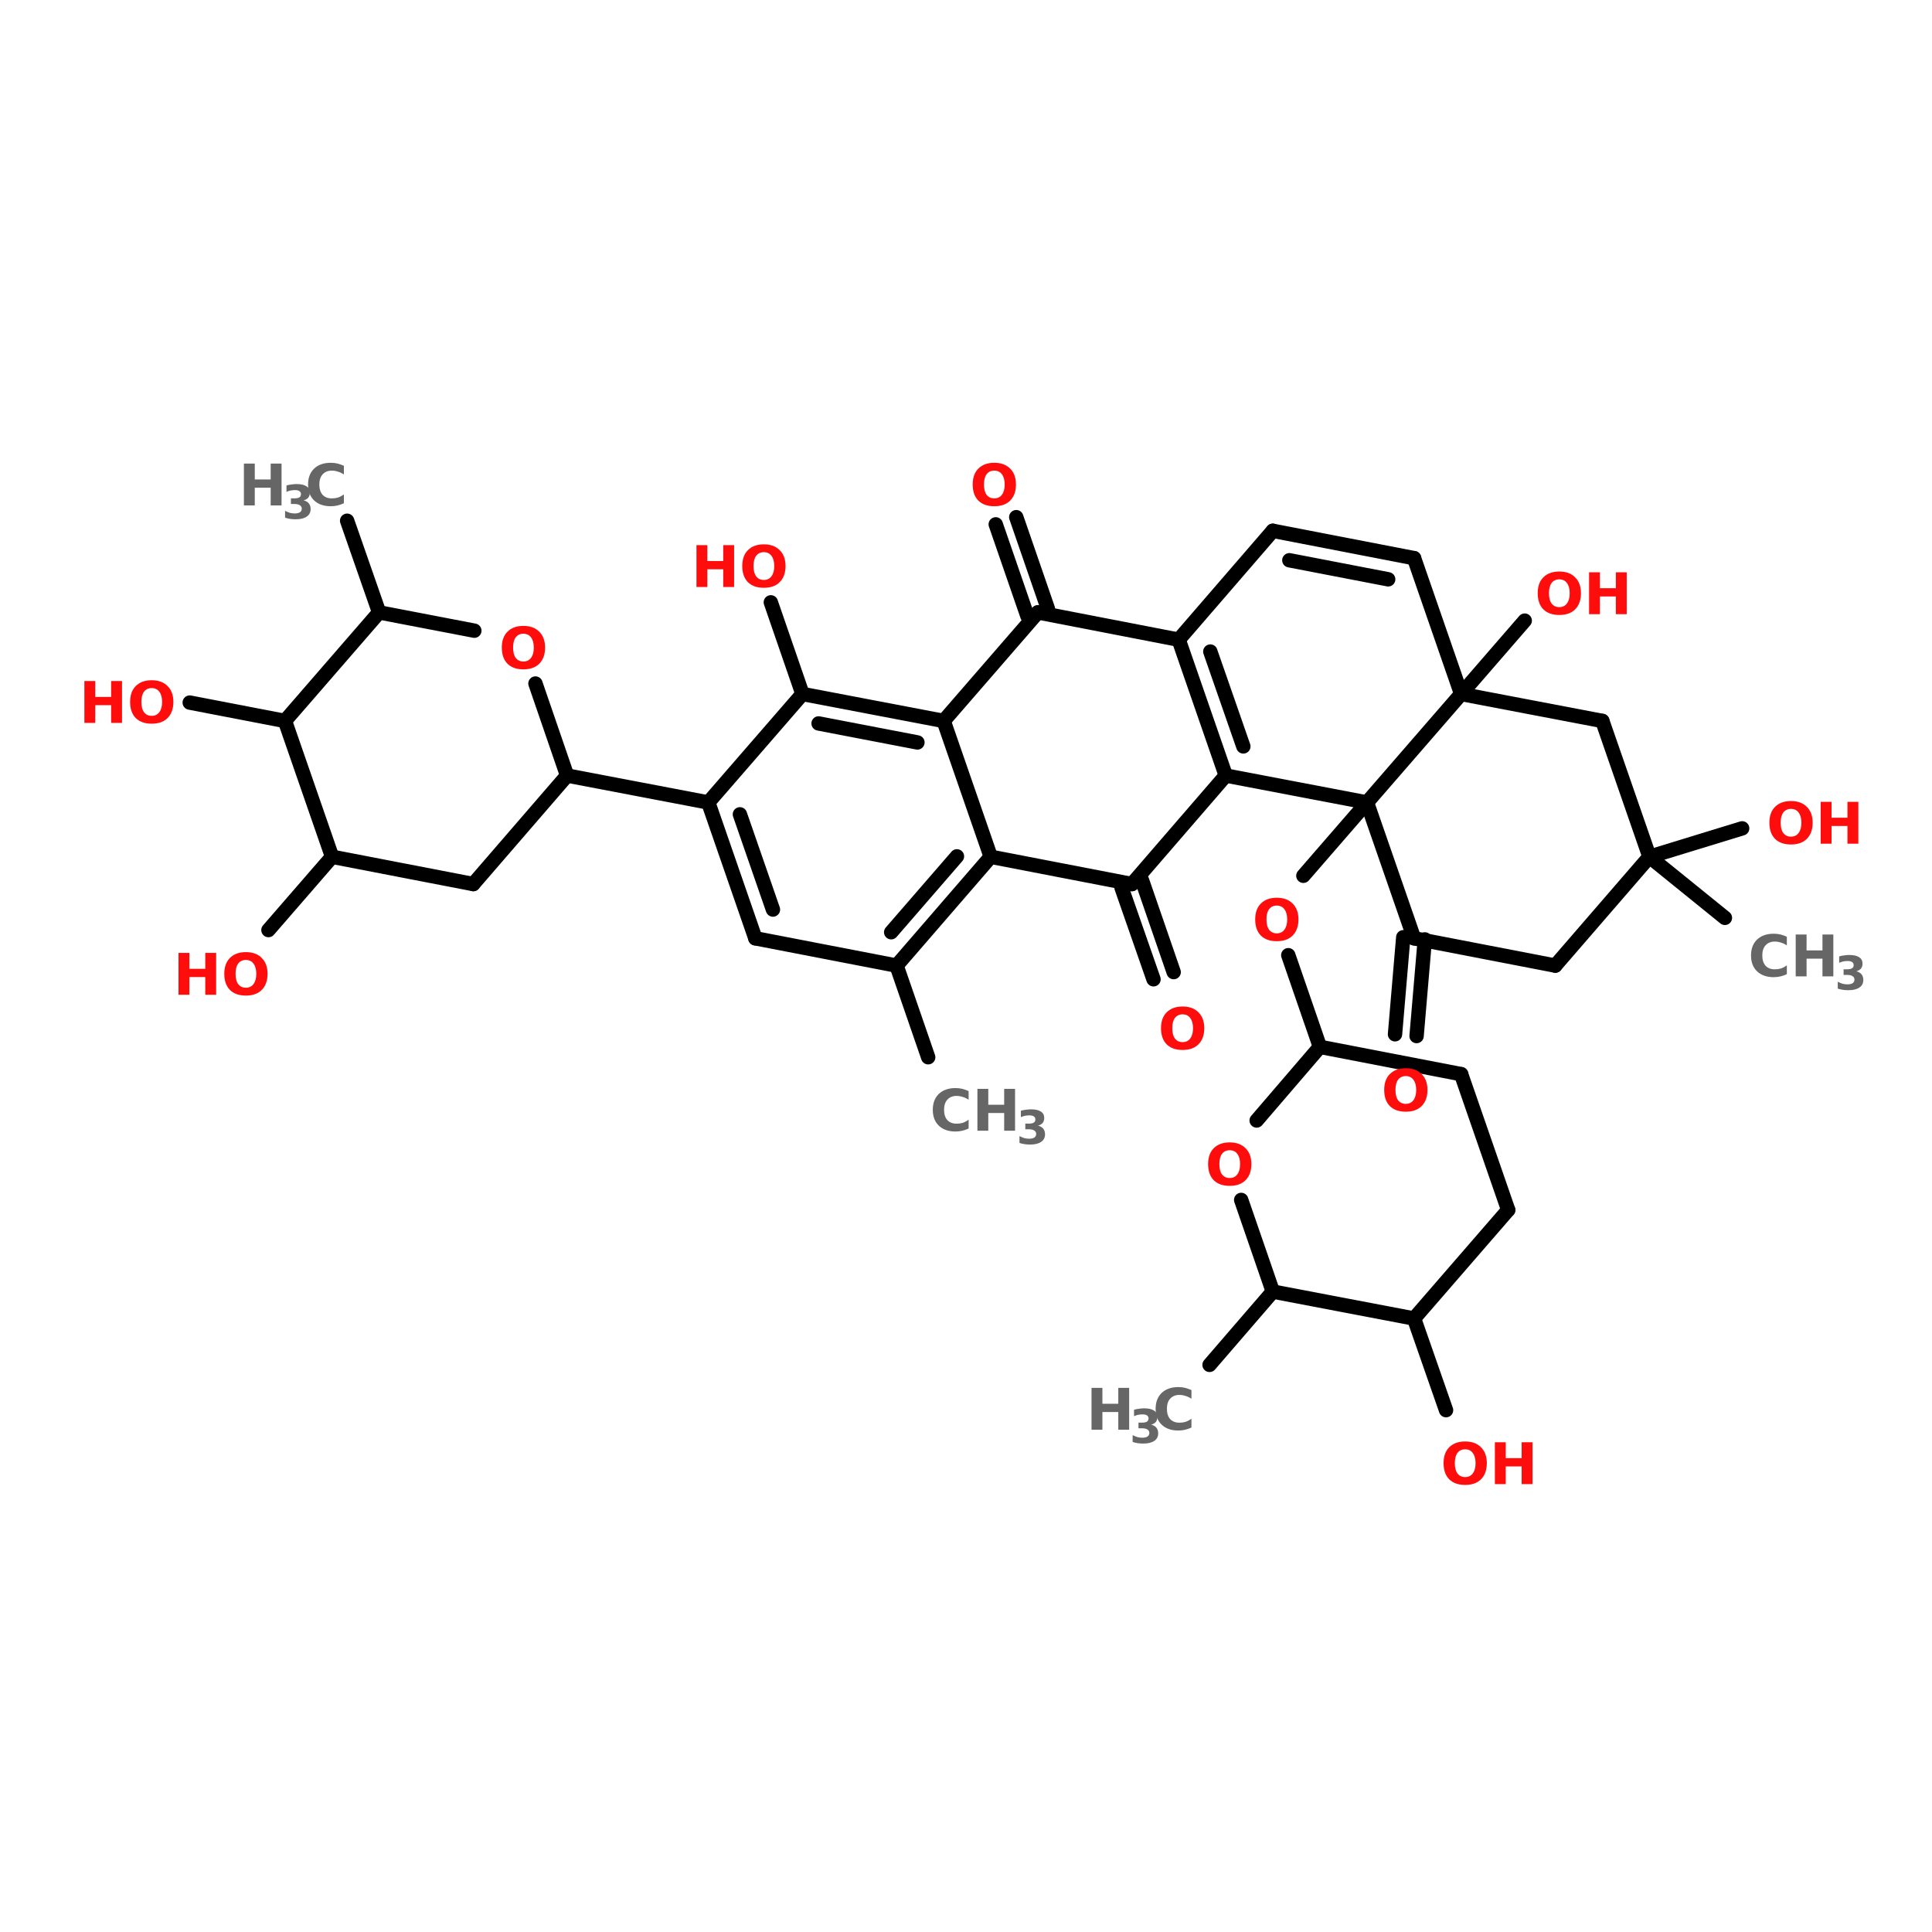 <?xml version="1.0" encoding="UTF-8"?>
<svg xmlns="http://www.w3.org/2000/svg" xmlns:xlink="http://www.w3.org/1999/xlink" width="150pt" height="150pt" viewBox="0 0 150 150" version="1.1">
<defs>
<g>
<symbol overflow="visible" id="glyph0-0">
<path style="stroke:none;" d="M 0.219 0.797 L 0.219 -3.156 L 2.453 -3.156 L 2.453 0.797 Z M 0.469 0.547 L 2.203 0.547 L 2.203 -2.906 L 0.469 -2.906 Z M 0.469 0.547 "/>
</symbol>
<symbol overflow="visible" id="glyph0-1">
<path style="stroke:none;" d="M 1.891 -2.703 C 1.641 -2.703 1.441 -2.609 1.297 -2.422 C 1.16 -2.234 1.094 -1.969 1.094 -1.625 C 1.094 -1.281 1.16 -1.016 1.297 -0.828 C 1.441 -0.641 1.641 -0.547 1.891 -0.547 C 2.148 -0.547 2.348 -0.641 2.484 -0.828 C 2.629 -1.016 2.703 -1.281 2.703 -1.625 C 2.703 -1.969 2.629 -2.234 2.484 -2.422 C 2.348 -2.609 2.148 -2.703 1.891 -2.703 Z M 1.891 -3.312 C 2.422 -3.312 2.832 -3.16 3.125 -2.859 C 3.426 -2.566 3.578 -2.156 3.578 -1.625 C 3.578 -1.094 3.426 -0.676 3.125 -0.375 C 2.832 -0.082 2.422 0.062 1.891 0.062 C 1.367 0.062 0.957 -0.082 0.656 -0.375 C 0.363 -0.676 0.219 -1.094 0.219 -1.625 C 0.219 -2.156 0.363 -2.566 0.656 -2.859 C 0.957 -3.16 1.367 -3.312 1.891 -3.312 Z M 1.891 -3.312 "/>
</symbol>
<symbol overflow="visible" id="glyph0-2">
<path style="stroke:none;" d="M 0.406 -3.25 L 1.25 -3.25 L 1.25 -2.016 L 2.484 -2.016 L 2.484 -3.25 L 3.328 -3.25 L 3.328 0 L 2.484 0 L 2.484 -1.375 L 1.25 -1.375 L 1.25 0 L 0.406 0 Z M 0.406 -3.25 "/>
</symbol>
<symbol overflow="visible" id="glyph0-3">
<path style="stroke:none;" d="M 3 -0.172 C 2.844 -0.098 2.68 -0.039 2.516 0 C 2.348 0.039 2.172 0.062 1.984 0.062 C 1.441 0.062 1.008 -0.086 0.688 -0.391 C 0.375 -0.691 0.219 -1.102 0.219 -1.625 C 0.219 -2.145 0.375 -2.555 0.688 -2.859 C 1.008 -3.16 1.441 -3.312 1.984 -3.312 C 2.172 -3.312 2.348 -3.289 2.516 -3.25 C 2.68 -3.207 2.844 -3.148 3 -3.078 L 3 -2.406 C 2.844 -2.508 2.688 -2.582 2.531 -2.625 C 2.383 -2.676 2.227 -2.703 2.062 -2.703 C 1.758 -2.703 1.52 -2.602 1.344 -2.406 C 1.176 -2.219 1.094 -1.957 1.094 -1.625 C 1.094 -1.289 1.176 -1.023 1.344 -0.828 C 1.52 -0.641 1.758 -0.547 2.062 -0.547 C 2.227 -0.547 2.383 -0.566 2.531 -0.609 C 2.688 -0.66 2.844 -0.742 3 -0.859 Z M 3 -0.172 "/>
</symbol>
<symbol overflow="visible" id="glyph1-0">
<path style="stroke:none;" d="M 0.188 0.641 L 0.188 -2.562 L 2 -2.562 L 2 0.641 Z M 0.391 0.438 L 1.797 0.438 L 1.797 -2.359 L 0.391 -2.359 Z M 0.391 0.438 "/>
</symbol>
<symbol overflow="visible" id="glyph1-1">
<path style="stroke:none;" d="M 1.688 -1.422 C 1.863 -1.379 2 -1.301 2.094 -1.188 C 2.188 -1.07 2.234 -0.926 2.234 -0.75 C 2.234 -0.488 2.129 -0.289 1.922 -0.156 C 1.723 -0.02 1.438 0.047 1.062 0.047 C 0.914 0.047 0.773 0.035 0.641 0.016 C 0.504 -0.004 0.375 -0.035 0.25 -0.078 L 0.25 -0.609 C 0.375 -0.547 0.5 -0.492 0.625 -0.453 C 0.75 -0.422 0.875 -0.406 1 -0.406 C 1.176 -0.406 1.312 -0.438 1.406 -0.5 C 1.5 -0.562 1.547 -0.656 1.547 -0.781 C 1.547 -0.895 1.492 -0.984 1.391 -1.047 C 1.297 -1.109 1.156 -1.141 0.969 -1.141 L 0.703 -1.141 L 0.703 -1.578 L 0.984 -1.578 C 1.148 -1.578 1.273 -1.602 1.359 -1.656 C 1.441 -1.707 1.484 -1.789 1.484 -1.906 C 1.484 -2.008 1.441 -2.086 1.359 -2.141 C 1.285 -2.191 1.172 -2.219 1.016 -2.219 C 0.91 -2.219 0.801 -2.207 0.688 -2.188 C 0.57 -2.164 0.461 -2.129 0.359 -2.078 L 0.359 -2.578 C 0.492 -2.617 0.625 -2.645 0.75 -2.656 C 0.883 -2.676 1.016 -2.688 1.141 -2.688 C 1.484 -2.688 1.738 -2.629 1.906 -2.516 C 2.082 -2.41 2.172 -2.242 2.172 -2.016 C 2.172 -1.859 2.129 -1.727 2.047 -1.625 C 1.961 -1.531 1.844 -1.461 1.688 -1.422 Z M 1.688 -1.422 "/>
</symbol>
</g>
</defs>
<g id="surface1">
<path style="fill-rule:nonzero;fill:rgb(0%,0%,0%);fill-opacity:1;stroke-width:4;stroke-linecap:round;stroke-linejoin:miter;stroke:rgb(0%,0%,0%);stroke-opacity:1;stroke-miterlimit:4;" d="M 336.595 287.201 L 354.194 266.804 " transform="matrix(0.279,0,0,0.279,0,25.839)"/>
<path style="fill-rule:nonzero;fill:rgb(0%,0%,0%);fill-opacity:1;stroke-width:4;stroke-linecap:round;stroke-linejoin:miter;stroke:rgb(0%,0%,0%);stroke-opacity:1;stroke-miterlimit:4;" d="M 367.303 198.702 L 358.503 173.198 " transform="matrix(0.279,0,0,0.279,0,25.839)"/>
<path style="fill-rule:nonzero;fill:rgb(0%,0%,0%);fill-opacity:1;stroke-width:4;stroke-linecap:round;stroke-linejoin:miter;stroke:rgb(0%,0%,0%);stroke-opacity:1;stroke-miterlimit:4;" d="M 362.7 151.094 L 380.397 130.697 " transform="matrix(0.279,0,0,0.279,0,25.839)"/>
<path style="fill-rule:nonzero;fill:rgb(0%,0%,0%);fill-opacity:1;stroke-width:4;stroke-linecap:round;stroke-linejoin:miter;stroke:rgb(0%,0%,0%);stroke-opacity:1;stroke-miterlimit:4;" d="M 396.499 168.805 L 394.205 195.694 " transform="matrix(0.279,0,0,0.279,0,25.839)"/>
<path style="fill-rule:nonzero;fill:rgb(0%,0%,0%);fill-opacity:1;stroke-width:4;stroke-linecap:round;stroke-linejoin:miter;stroke:rgb(0%,0%,0%);stroke-opacity:1;stroke-miterlimit:4;" d="M 390.498 168.204 L 388.203 195.204 " transform="matrix(0.279,0,0,0.279,0,25.839)"/>
<path style="fill-rule:nonzero;fill:rgb(0%,0%,0%);fill-opacity:1;stroke-width:4;stroke-linecap:round;stroke-linejoin:miter;stroke:rgb(0%,0%,0%);stroke-opacity:1;stroke-miterlimit:4;" d="M 317.807 152.395 L 326.606 177.899 " transform="matrix(0.279,0,0,0.279,0,25.839)"/>
<path style="fill-rule:nonzero;fill:rgb(0%,0%,0%);fill-opacity:1;stroke-width:4;stroke-linecap:round;stroke-linejoin:miter;stroke:rgb(0%,0%,0%);stroke-opacity:1;stroke-miterlimit:4;" d="M 312.099 154.396 L 320.996 179.899 " transform="matrix(0.279,0,0,0.279,0,25.839)"/>
<path style="fill-rule:nonzero;fill:rgb(0%,0%,0%);fill-opacity:1;stroke-width:4;stroke-linecap:round;stroke-linejoin:miter;stroke:rgb(0%,0%,0%);stroke-opacity:1;stroke-miterlimit:4;" d="M 285.896 78.795 L 277.096 53.305 " transform="matrix(0.279,0,0,0.279,0,25.839)"/>
<path style="fill-rule:nonzero;fill:rgb(0%,0%,0%);fill-opacity:1;stroke-width:4;stroke-linecap:round;stroke-linejoin:miter;stroke:rgb(0%,0%,0%);stroke-opacity:1;stroke-miterlimit:4;" d="M 291.604 76.794 L 282.804 51.305 " transform="matrix(0.279,0,0,0.279,0,25.839)"/>
<path style="fill-rule:nonzero;fill:rgb(0%,0%,0%);fill-opacity:1;stroke-width:4;stroke-linecap:round;stroke-linejoin:miter;stroke:rgb(0%,0%,0%);stroke-opacity:1;stroke-miterlimit:4;" d="M 223.305 100.507 L 214.506 75.004 " transform="matrix(0.279,0,0,0.279,0,25.839)"/>
<path style="fill-rule:nonzero;fill:rgb(0%,0%,0%);fill-opacity:1;stroke-width:4;stroke-linecap:round;stroke-linejoin:miter;stroke:rgb(0%,0%,0%);stroke-opacity:1;stroke-miterlimit:4;" d="M 197.103 130.697 L 157.805 123.198 " transform="matrix(0.279,0,0,0.279,0,25.839)"/>
<path style="fill-rule:nonzero;fill:rgb(0%,0%,0%);fill-opacity:1;stroke-width:4;stroke-linecap:round;stroke-linejoin:miter;stroke:rgb(0%,0%,0%);stroke-opacity:1;stroke-miterlimit:4;" d="M 105.497 77.802 L 96.6 52.298 " transform="matrix(0.279,0,0,0.279,0,25.839)"/>
<path style="fill-rule:nonzero;fill:rgb(0%,0%,0%);fill-opacity:1;stroke-width:4;stroke-linecap:round;stroke-linejoin:miter;stroke:rgb(0%,0%,0%);stroke-opacity:1;stroke-miterlimit:4;" d="M 79.294 108.006 L 52.798 102.899 " transform="matrix(0.279,0,0,0.279,0,25.839)"/>
<path style="fill-rule:nonzero;fill:rgb(0%,0%,0%);fill-opacity:1;stroke-width:4;stroke-linecap:round;stroke-linejoin:miter;stroke:rgb(0%,0%,0%);stroke-opacity:1;stroke-miterlimit:4;" d="M 92.403 145.806 L 74.706 166.203 " transform="matrix(0.279,0,0,0.279,0,25.839)"/>
<path style="fill-rule:nonzero;fill:rgb(0%,0%,0%);fill-opacity:1;stroke-width:4;stroke-linecap:round;stroke-linejoin:miter;stroke:rgb(0%,0%,0%);stroke-opacity:1;stroke-miterlimit:4;" d="M 249.494 176.094 L 258.294 201.597 " transform="matrix(0.279,0,0,0.279,0,25.839)"/>
<path style="fill-rule:nonzero;fill:rgb(0%,0%,0%);fill-opacity:1;stroke-width:4;stroke-linecap:round;stroke-linejoin:miter;stroke:rgb(0%,0%,0%);stroke-opacity:1;stroke-miterlimit:4;" d="M 406.6 100.507 L 424.297 80.096 " transform="matrix(0.279,0,0,0.279,0,25.839)"/>
<path style="fill-rule:nonzero;fill:rgb(0%,0%,0%);fill-opacity:1;stroke-width:4;stroke-linecap:round;stroke-linejoin:miter;stroke:rgb(0%,0%,0%);stroke-opacity:1;stroke-miterlimit:4;" d="M 459.006 145.806 L 480.005 162.804 " transform="matrix(0.279,0,0,0.279,0,25.839)"/>
<path style="fill-rule:nonzero;fill:rgb(0%,0%,0%);fill-opacity:1;stroke-width:4;stroke-linecap:round;stroke-linejoin:miter;stroke:rgb(0%,0%,0%);stroke-opacity:1;stroke-miterlimit:4;" d="M 459.006 145.806 L 484.803 137.902 " transform="matrix(0.279,0,0,0.279,0,25.839)"/>
<path style="fill-rule:nonzero;fill:rgb(0%,0%,0%);fill-opacity:1;stroke-width:4;stroke-linecap:round;stroke-linejoin:miter;stroke:rgb(0%,0%,0%);stroke-opacity:1;stroke-miterlimit:4;" d="M 393.506 274.303 L 402.403 299.806 " transform="matrix(0.279,0,0,0.279,0,25.839)"/>
<path style="fill-rule:nonzero;fill:rgb(0%,0%,0%);fill-opacity:1;stroke-width:4;stroke-linecap:round;stroke-linejoin:miter;stroke:rgb(0%,0%,0%);stroke-opacity:1;stroke-miterlimit:4;" d="M 197.103 130.697 L 210.197 168.498 " transform="matrix(0.279,0,0,0.279,0,25.839)"/>
<path style="fill-rule:nonzero;fill:rgb(0%,0%,0%);fill-opacity:1;stroke-width:4;stroke-linecap:round;stroke-linejoin:miter;stroke:rgb(0%,0%,0%);stroke-opacity:1;stroke-miterlimit:4;" d="M 205.902 133.999 L 215.093 160.495 " transform="matrix(0.279,0,0,0.279,0,25.839)"/>
<path style="fill-rule:nonzero;fill:rgb(0%,0%,0%);fill-opacity:1;stroke-width:4;stroke-linecap:round;stroke-linejoin:miter;stroke:rgb(0%,0%,0%);stroke-opacity:1;stroke-miterlimit:4;" d="M 210.197 168.498 L 249.494 176.094 " transform="matrix(0.279,0,0,0.279,0,25.839)"/>
<path style="fill-rule:nonzero;fill:rgb(0%,0%,0%);fill-opacity:1;stroke-width:4;stroke-linecap:round;stroke-linejoin:miter;stroke:rgb(0%,0%,0%);stroke-opacity:1;stroke-miterlimit:4;" d="M 249.494 176.094 L 275.697 145.806 " transform="matrix(0.279,0,0,0.279,0,25.839)"/>
<path style="fill-rule:nonzero;fill:rgb(0%,0%,0%);fill-opacity:1;stroke-width:4;stroke-linecap:round;stroke-linejoin:miter;stroke:rgb(0%,0%,0%);stroke-opacity:1;stroke-miterlimit:4;" d="M 247.997 166.805 L 266.296 145.694 " transform="matrix(0.279,0,0,0.279,0,25.839)"/>
<path style="fill-rule:nonzero;fill:rgb(0%,0%,0%);fill-opacity:1;stroke-width:4;stroke-linecap:round;stroke-linejoin:miter;stroke:rgb(0%,0%,0%);stroke-opacity:1;stroke-miterlimit:4;" d="M 275.697 145.806 L 262.603 108.006 " transform="matrix(0.279,0,0,0.279,0,25.839)"/>
<path style="fill-rule:nonzero;fill:rgb(0%,0%,0%);fill-opacity:1;stroke-width:4;stroke-linecap:round;stroke-linejoin:miter;stroke:rgb(0%,0%,0%);stroke-opacity:1;stroke-miterlimit:4;" d="M 262.603 108.006 L 223.305 100.507 " transform="matrix(0.279,0,0,0.279,0,25.839)"/>
<path style="fill-rule:nonzero;fill:rgb(0%,0%,0%);fill-opacity:1;stroke-width:4;stroke-linecap:round;stroke-linejoin:miter;stroke:rgb(0%,0%,0%);stroke-opacity:1;stroke-miterlimit:4;" d="M 255.3 113.993 L 227.796 108.705 " transform="matrix(0.279,0,0,0.279,0,25.839)"/>
<path style="fill-rule:nonzero;fill:rgb(0%,0%,0%);fill-opacity:1;stroke-width:4;stroke-linecap:round;stroke-linejoin:miter;stroke:rgb(0%,0%,0%);stroke-opacity:1;stroke-miterlimit:4;" d="M 223.305 100.507 L 197.103 130.697 " transform="matrix(0.279,0,0,0.279,0,25.839)"/>
<path style="fill-rule:nonzero;fill:rgb(0%,0%,0%);fill-opacity:1;stroke-width:4;stroke-linecap:round;stroke-linejoin:miter;stroke:rgb(0%,0%,0%);stroke-opacity:1;stroke-miterlimit:4;" d="M 393.506 274.303 L 354.194 266.804 " transform="matrix(0.279,0,0,0.279,0,25.839)"/>
<path style="fill-rule:nonzero;fill:rgb(0%,0%,0%);fill-opacity:1;stroke-width:4;stroke-linecap:round;stroke-linejoin:miter;stroke:rgb(0%,0%,0%);stroke-opacity:1;stroke-miterlimit:4;" d="M 354.194 266.804 L 345.395 241.301 " transform="matrix(0.279,0,0,0.279,0,25.839)"/>
<path style="fill-rule:nonzero;fill:rgb(0%,0%,0%);fill-opacity:1;stroke-width:4;stroke-linecap:round;stroke-linejoin:miter;stroke:rgb(0%,0%,0%);stroke-opacity:1;stroke-miterlimit:4;" d="M 349.703 219.197 L 367.303 198.702 " transform="matrix(0.279,0,0,0.279,0,25.839)"/>
<path style="fill-rule:nonzero;fill:rgb(0%,0%,0%);fill-opacity:1;stroke-width:4;stroke-linecap:round;stroke-linejoin:miter;stroke:rgb(0%,0%,0%);stroke-opacity:1;stroke-miterlimit:4;" d="M 367.303 198.702 L 406.6 206.298 " transform="matrix(0.279,0,0,0.279,0,25.839)"/>
<path style="fill-rule:nonzero;fill:rgb(0%,0%,0%);fill-opacity:1;stroke-width:4;stroke-linecap:round;stroke-linejoin:miter;stroke:rgb(0%,0%,0%);stroke-opacity:1;stroke-miterlimit:4;" d="M 406.6 206.298 L 419.695 244.098 " transform="matrix(0.279,0,0,0.279,0,25.839)"/>
<path style="fill-rule:nonzero;fill:rgb(0%,0%,0%);fill-opacity:1;stroke-width:4;stroke-linecap:round;stroke-linejoin:miter;stroke:rgb(0%,0%,0%);stroke-opacity:1;stroke-miterlimit:4;" d="M 419.695 244.098 L 393.506 274.303 " transform="matrix(0.279,0,0,0.279,0,25.839)"/>
<path style="fill-rule:nonzero;fill:rgb(0%,0%,0%);fill-opacity:1;stroke-width:4;stroke-linecap:round;stroke-linejoin:miter;stroke:rgb(0%,0%,0%);stroke-opacity:1;stroke-miterlimit:4;" d="M 393.506 168.498 L 380.397 130.697 " transform="matrix(0.279,0,0,0.279,0,25.839)"/>
<path style="fill-rule:nonzero;fill:rgb(0%,0%,0%);fill-opacity:1;stroke-width:4;stroke-linecap:round;stroke-linejoin:miter;stroke:rgb(0%,0%,0%);stroke-opacity:1;stroke-miterlimit:4;" d="M 380.397 130.697 L 406.6 100.507 " transform="matrix(0.279,0,0,0.279,0,25.839)"/>
<path style="fill-rule:nonzero;fill:rgb(0%,0%,0%);fill-opacity:1;stroke-width:4;stroke-linecap:round;stroke-linejoin:miter;stroke:rgb(0%,0%,0%);stroke-opacity:1;stroke-miterlimit:4;" d="M 406.6 100.507 L 445.897 108.006 " transform="matrix(0.279,0,0,0.279,0,25.839)"/>
<path style="fill-rule:nonzero;fill:rgb(0%,0%,0%);fill-opacity:1;stroke-width:4;stroke-linecap:round;stroke-linejoin:miter;stroke:rgb(0%,0%,0%);stroke-opacity:1;stroke-miterlimit:4;" d="M 445.897 108.006 L 459.006 145.806 " transform="matrix(0.279,0,0,0.279,0,25.839)"/>
<path style="fill-rule:nonzero;fill:rgb(0%,0%,0%);fill-opacity:1;stroke-width:4;stroke-linecap:round;stroke-linejoin:miter;stroke:rgb(0%,0%,0%);stroke-opacity:1;stroke-miterlimit:4;" d="M 459.006 145.806 L 432.803 176.094 " transform="matrix(0.279,0,0,0.279,0,25.839)"/>
<path style="fill-rule:nonzero;fill:rgb(0%,0%,0%);fill-opacity:1;stroke-width:4;stroke-linecap:round;stroke-linejoin:miter;stroke:rgb(0%,0%,0%);stroke-opacity:1;stroke-miterlimit:4;" d="M 432.803 176.094 L 393.506 168.498 " transform="matrix(0.279,0,0,0.279,0,25.839)"/>
<path style="fill-rule:nonzero;fill:rgb(0%,0%,0%);fill-opacity:1;stroke-width:4;stroke-linecap:round;stroke-linejoin:miter;stroke:rgb(0%,0%,0%);stroke-opacity:1;stroke-miterlimit:4;" d="M 393.506 62.707 L 354.194 55.096 " transform="matrix(0.279,0,0,0.279,0,25.839)"/>
<path style="fill-rule:nonzero;fill:rgb(0%,0%,0%);fill-opacity:1;stroke-width:4;stroke-linecap:round;stroke-linejoin:miter;stroke:rgb(0%,0%,0%);stroke-opacity:1;stroke-miterlimit:4;" d="M 386.301 68.596 L 358.797 63.294 " transform="matrix(0.279,0,0,0.279,0,25.839)"/>
<path style="fill-rule:nonzero;fill:rgb(0%,0%,0%);fill-opacity:1;stroke-width:4;stroke-linecap:round;stroke-linejoin:miter;stroke:rgb(0%,0%,0%);stroke-opacity:1;stroke-miterlimit:4;" d="M 354.194 55.096 L 328.005 85.398 " transform="matrix(0.279,0,0,0.279,0,25.839)"/>
<path style="fill-rule:nonzero;fill:rgb(0%,0%,0%);fill-opacity:1;stroke-width:4;stroke-linecap:round;stroke-linejoin:miter;stroke:rgb(0%,0%,0%);stroke-opacity:1;stroke-miterlimit:4;" d="M 328.005 85.398 L 341.1 123.198 " transform="matrix(0.279,0,0,0.279,0,25.839)"/>
<path style="fill-rule:nonzero;fill:rgb(0%,0%,0%);fill-opacity:1;stroke-width:4;stroke-linecap:round;stroke-linejoin:miter;stroke:rgb(0%,0%,0%);stroke-opacity:1;stroke-miterlimit:4;" d="M 336.805 88.7 L 345.996 115.098 " transform="matrix(0.279,0,0,0.279,0,25.839)"/>
<path style="fill-rule:nonzero;fill:rgb(0%,0%,0%);fill-opacity:1;stroke-width:4;stroke-linecap:round;stroke-linejoin:miter;stroke:rgb(0%,0%,0%);stroke-opacity:1;stroke-miterlimit:4;" d="M 341.1 123.198 L 380.397 130.697 " transform="matrix(0.279,0,0,0.279,0,25.839)"/>
<path style="fill-rule:nonzero;fill:rgb(0%,0%,0%);fill-opacity:1;stroke-width:4;stroke-linecap:round;stroke-linejoin:miter;stroke:rgb(0%,0%,0%);stroke-opacity:1;stroke-miterlimit:4;" d="M 406.6 100.507 L 393.506 62.707 " transform="matrix(0.279,0,0,0.279,0,25.839)"/>
<path style="fill-rule:nonzero;fill:rgb(0%,0%,0%);fill-opacity:1;stroke-width:4;stroke-linecap:round;stroke-linejoin:miter;stroke:rgb(0%,0%,0%);stroke-opacity:1;stroke-miterlimit:4;" d="M 275.697 145.806 L 314.995 153.402 " transform="matrix(0.279,0,0,0.279,0,25.839)"/>
<path style="fill-rule:nonzero;fill:rgb(0%,0%,0%);fill-opacity:1;stroke-width:4;stroke-linecap:round;stroke-linejoin:miter;stroke:rgb(0%,0%,0%);stroke-opacity:1;stroke-miterlimit:4;" d="M 314.995 153.402 L 341.1 123.198 " transform="matrix(0.279,0,0,0.279,0,25.839)"/>
<path style="fill-rule:nonzero;fill:rgb(0%,0%,0%);fill-opacity:1;stroke-width:4;stroke-linecap:round;stroke-linejoin:miter;stroke:rgb(0%,0%,0%);stroke-opacity:1;stroke-miterlimit:4;" d="M 328.005 85.398 L 288.806 77.802 " transform="matrix(0.279,0,0,0.279,0,25.839)"/>
<path style="fill-rule:nonzero;fill:rgb(0%,0%,0%);fill-opacity:1;stroke-width:4;stroke-linecap:round;stroke-linejoin:miter;stroke:rgb(0%,0%,0%);stroke-opacity:1;stroke-miterlimit:4;" d="M 288.806 77.802 L 262.603 108.006 " transform="matrix(0.279,0,0,0.279,0,25.839)"/>
<path style="fill-rule:nonzero;fill:rgb(0%,0%,0%);fill-opacity:1;stroke-width:4;stroke-linecap:round;stroke-linejoin:miter;stroke:rgb(0%,0%,0%);stroke-opacity:1;stroke-miterlimit:4;" d="M 131.7 153.402 L 157.805 123.198 " transform="matrix(0.279,0,0,0.279,0,25.839)"/>
<path style="fill-rule:nonzero;fill:rgb(0%,0%,0%);fill-opacity:1;stroke-width:4;stroke-linecap:round;stroke-linejoin:miter;stroke:rgb(0%,0%,0%);stroke-opacity:1;stroke-miterlimit:4;" d="M 157.805 123.198 L 149.006 97.597 " transform="matrix(0.279,0,0,0.279,0,25.839)"/>
<path style="fill-rule:nonzero;fill:rgb(0%,0%,0%);fill-opacity:1;stroke-width:4;stroke-linecap:round;stroke-linejoin:miter;stroke:rgb(0%,0%,0%);stroke-opacity:1;stroke-miterlimit:4;" d="M 131.994 82.894 L 105.497 77.802 " transform="matrix(0.279,0,0,0.279,0,25.839)"/>
<path style="fill-rule:nonzero;fill:rgb(0%,0%,0%);fill-opacity:1;stroke-width:4;stroke-linecap:round;stroke-linejoin:miter;stroke:rgb(0%,0%,0%);stroke-opacity:1;stroke-miterlimit:4;" d="M 105.497 77.802 L 79.294 108.006 " transform="matrix(0.279,0,0,0.279,0,25.839)"/>
<path style="fill-rule:nonzero;fill:rgb(0%,0%,0%);fill-opacity:1;stroke-width:4;stroke-linecap:round;stroke-linejoin:miter;stroke:rgb(0%,0%,0%);stroke-opacity:1;stroke-miterlimit:4;" d="M 79.294 108.006 L 92.403 145.806 " transform="matrix(0.279,0,0,0.279,0,25.839)"/>
<path style="fill-rule:nonzero;fill:rgb(0%,0%,0%);fill-opacity:1;stroke-width:4;stroke-linecap:round;stroke-linejoin:miter;stroke:rgb(0%,0%,0%);stroke-opacity:1;stroke-miterlimit:4;" d="M 92.403 145.806 L 131.7 153.402 " transform="matrix(0.279,0,0,0.279,0,25.839)"/>
<g style="fill:rgb(100%,4.706%,4.706%);fill-opacity:1;">
  <use xlink:href="#glyph0-1" x="75.301" y="39.242"/>
</g>
<g style="fill:rgb(100%,4.706%,4.706%);fill-opacity:1;">
  <use xlink:href="#glyph0-2" x="53.668" y="45.574"/>
</g>
<g style="fill:rgb(100%,4.706%,4.706%);fill-opacity:1;">
  <use xlink:href="#glyph0-1" x="57.41" y="45.574"/>
</g>
<g style="fill:rgb(100%,4.706%,4.706%);fill-opacity:1;">
  <use xlink:href="#glyph0-1" x="38.742" y="51.906"/>
</g>
<g style="fill:rgb(40%,40%,40%);fill-opacity:1;">
  <use xlink:href="#glyph0-2" x="18.531" y="39.242"/>
</g>
<g style="fill:rgb(40%,40%,40%);fill-opacity:1;">
  <use xlink:href="#glyph1-1" x="21.883" y="40.27"/>
</g>
<g style="fill:rgb(40%,40%,40%);fill-opacity:1;">
  <use xlink:href="#glyph0-3" x="23.699" y="39.242"/>
</g>
<g style="fill:rgb(100%,4.706%,4.706%);fill-opacity:1;">
  <use xlink:href="#glyph0-2" x="6.145" y="56.125"/>
</g>
<g style="fill:rgb(100%,4.706%,4.706%);fill-opacity:1;">
  <use xlink:href="#glyph0-1" x="9.883" y="56.125"/>
</g>
<g style="fill:rgb(100%,4.706%,4.706%);fill-opacity:1;">
  <use xlink:href="#glyph0-2" x="13.453" y="77.234"/>
</g>
<g style="fill:rgb(100%,4.706%,4.706%);fill-opacity:1;">
  <use xlink:href="#glyph0-1" x="17.195" y="77.234"/>
</g>
<g style="fill:rgb(40%,40%,40%);fill-opacity:1;">
  <use xlink:href="#glyph0-3" x="72.203" y="87.789"/>
</g>
<g style="fill:rgb(40%,40%,40%);fill-opacity:1;">
  <use xlink:href="#glyph0-2" x="75.48" y="87.789"/>
</g>
<g style="fill:rgb(40%,40%,40%);fill-opacity:1;">
  <use xlink:href="#glyph1-1" x="78.902" y="88.816"/>
</g>
<g style="fill:rgb(100%,4.706%,4.706%);fill-opacity:1;">
  <use xlink:href="#glyph0-1" x="119.168" y="47.684"/>
</g>
<g style="fill:rgb(100%,4.706%,4.706%);fill-opacity:1;">
  <use xlink:href="#glyph0-2" x="122.969" y="47.684"/>
</g>
<g style="fill:rgb(40%,40%,40%);fill-opacity:1;">
  <use xlink:href="#glyph0-3" x="135.73" y="75.805"/>
</g>
<g style="fill:rgb(40%,40%,40%);fill-opacity:1;">
  <use xlink:href="#glyph0-2" x="139.012" y="75.805"/>
</g>
<g style="fill:rgb(40%,40%,40%);fill-opacity:1;">
  <use xlink:href="#glyph1-1" x="142.434" y="76.832"/>
</g>
<g style="fill:rgb(100%,4.706%,4.706%);fill-opacity:1;">
  <use xlink:href="#glyph0-1" x="137.156" y="65.504"/>
</g>
<g style="fill:rgb(100%,4.706%,4.706%);fill-opacity:1;">
  <use xlink:href="#glyph0-2" x="140.953" y="65.504"/>
</g>
<g style="fill:rgb(100%,4.706%,4.706%);fill-opacity:1;">
  <use xlink:href="#glyph0-1" x="111.859" y="115.227"/>
</g>
<g style="fill:rgb(100%,4.706%,4.706%);fill-opacity:1;">
  <use xlink:href="#glyph0-2" x="115.656" y="115.227"/>
</g>
<g style="fill:rgb(100%,4.706%,4.706%);fill-opacity:1;">
  <use xlink:href="#glyph0-1" x="93.578" y="92.008"/>
</g>
<g style="fill:rgb(100%,4.706%,4.706%);fill-opacity:1;">
  <use xlink:href="#glyph0-1" x="97.234" y="73.012"/>
</g>
<g style="fill:rgb(100%,4.706%,4.706%);fill-opacity:1;">
  <use xlink:href="#glyph0-1" x="107.25" y="86.25"/>
</g>
<g style="fill:rgb(40%,40%,40%);fill-opacity:1;">
  <use xlink:href="#glyph0-2" x="84.34" y="111.004"/>
</g>
<g style="fill:rgb(40%,40%,40%);fill-opacity:1;">
  <use xlink:href="#glyph1-1" x="87.688" y="112.031"/>
</g>
<g style="fill:rgb(40%,40%,40%);fill-opacity:1;">
  <use xlink:href="#glyph0-3" x="89.504" y="111.004"/>
</g>
<g style="fill:rgb(100%,4.706%,4.706%);fill-opacity:1;">
  <use xlink:href="#glyph0-1" x="89.922" y="81.457"/>
</g>
</g>
</svg>
